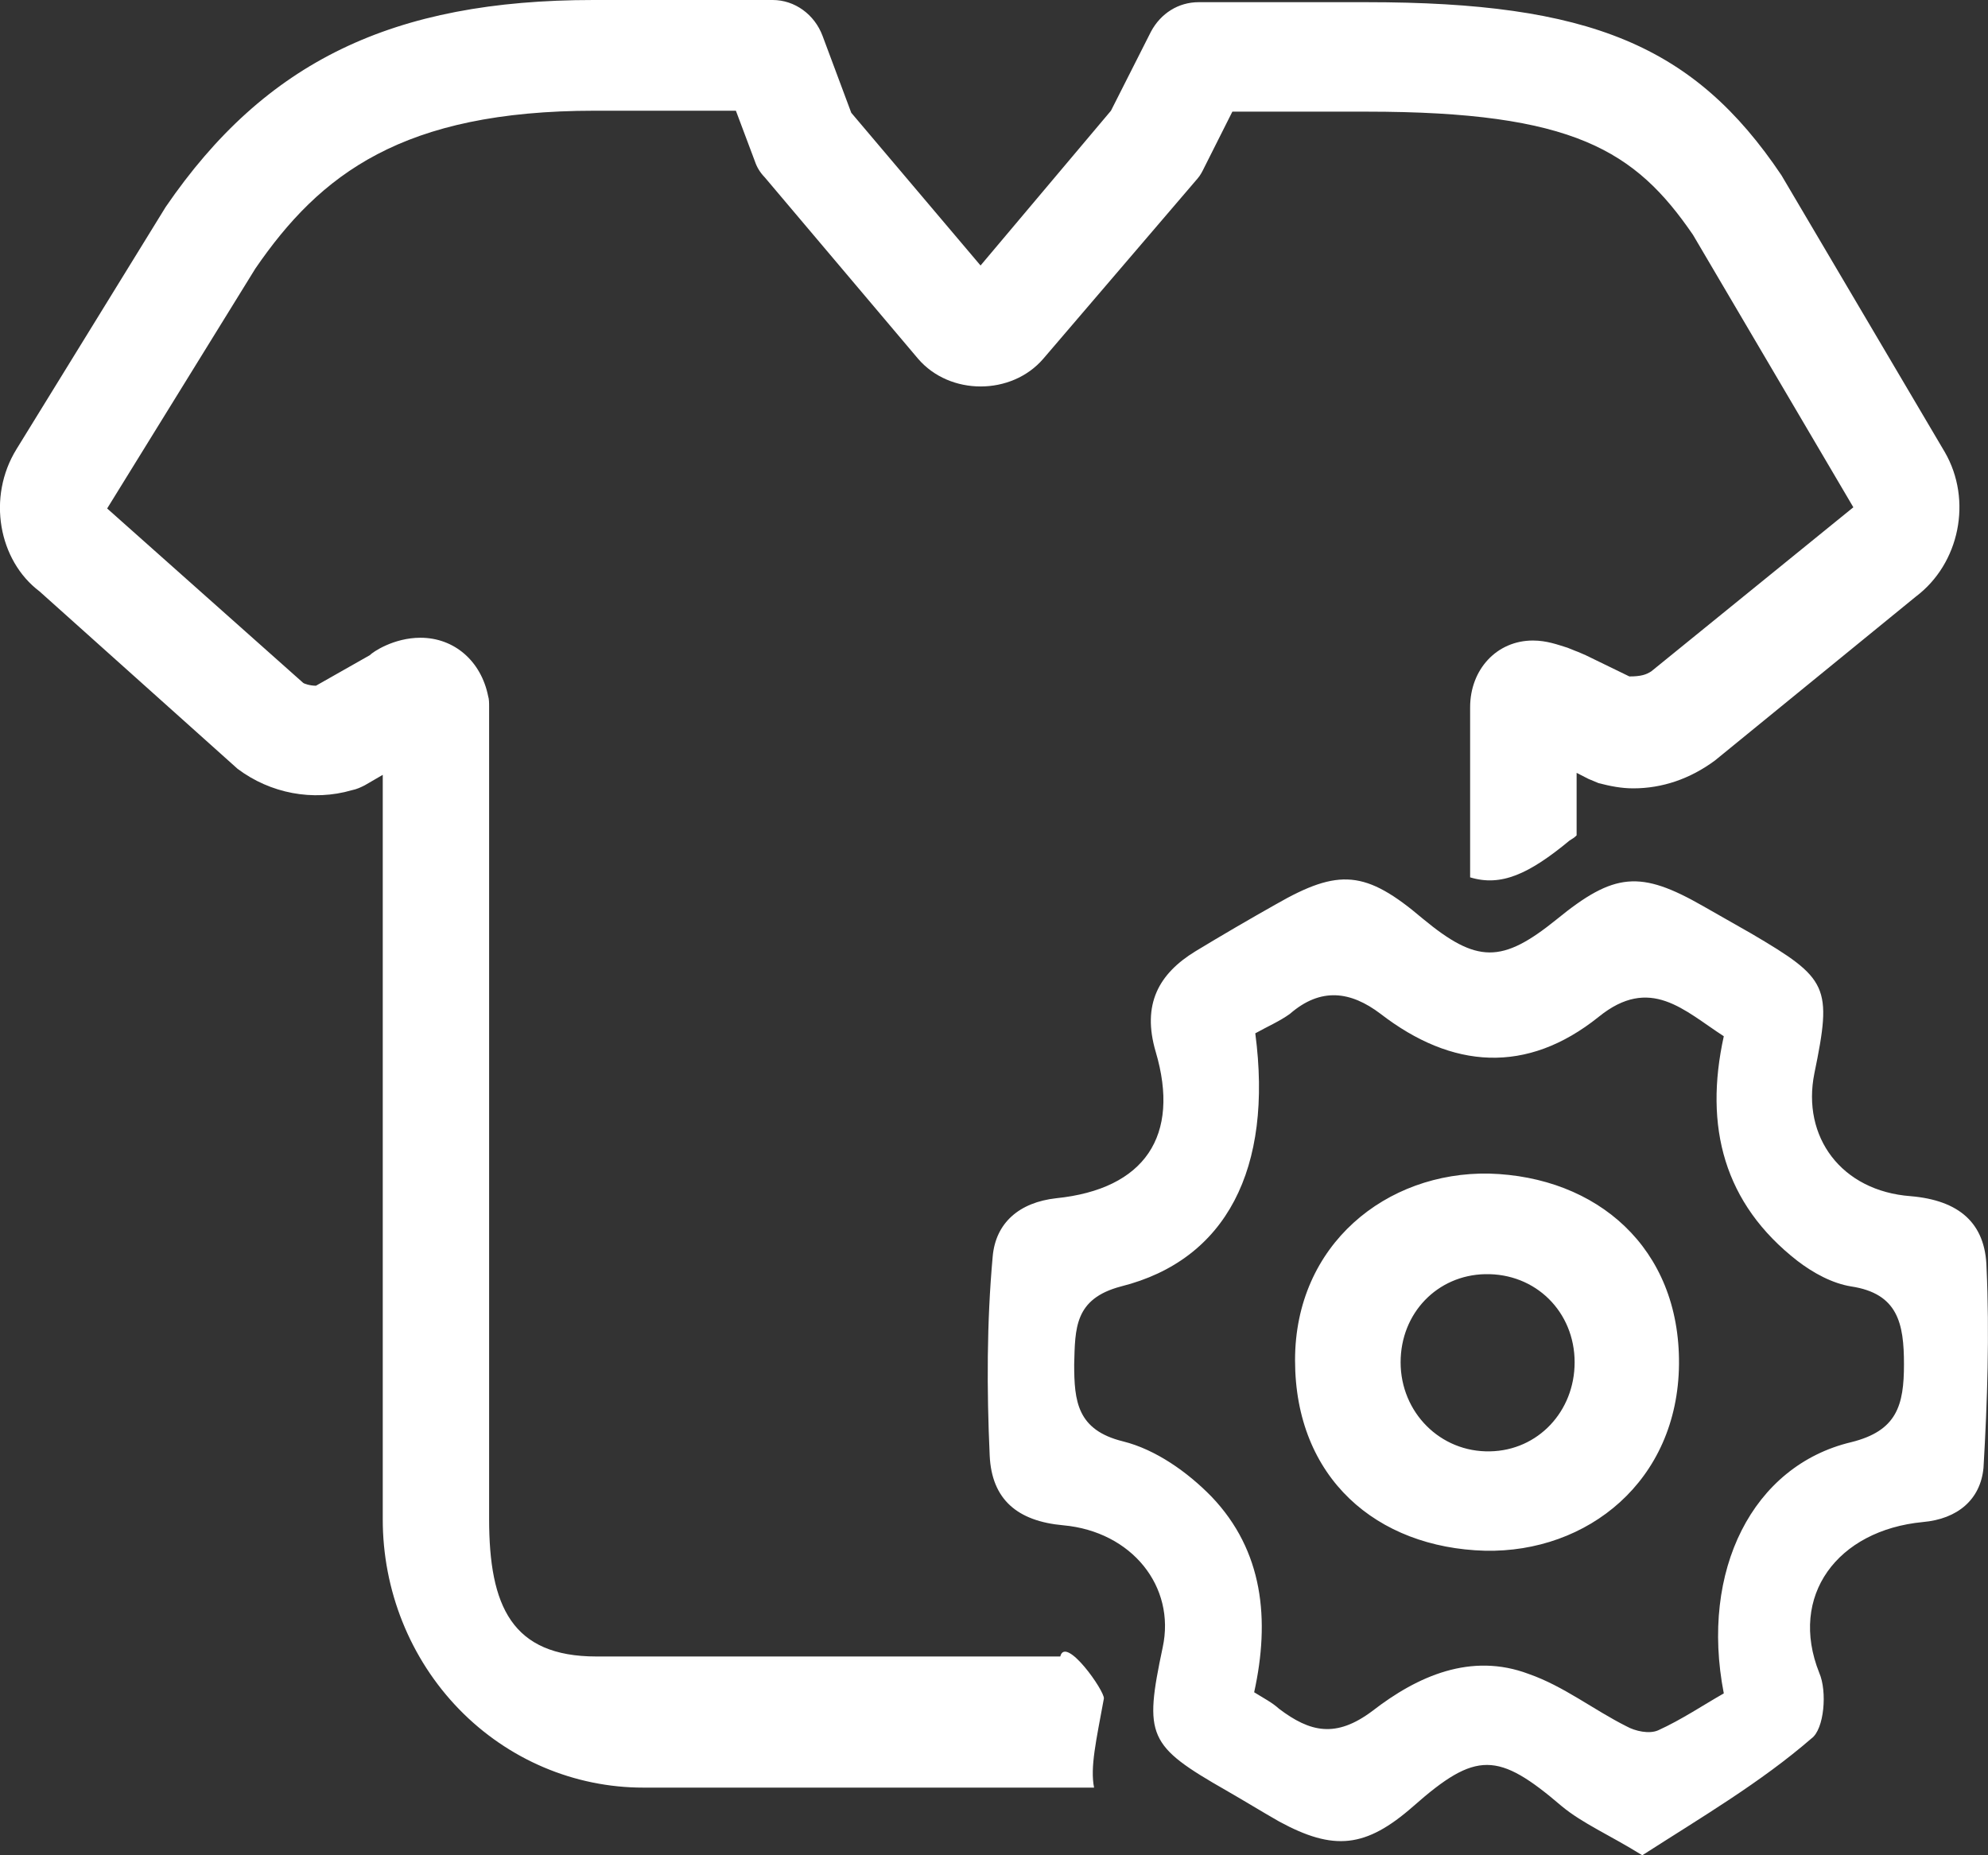 <?xml version="1.0" encoding="UTF-8"?>
<svg width="30px" height="28px" viewBox="0 0 30 28" version="1.1" xmlns="http://www.w3.org/2000/svg" xmlns:xlink="http://www.w3.org/1999/xlink">
    <rect x="0" y="0" width="30" height="28" fill="#333333" stroke="none"/>
    <!-- Generator: Sketch 48.2 (47327) - http://www.bohemiancoding.com/sketch -->
    <title>Combined shape 3159</title>
    <desc>Created with Sketch.</desc>
    <defs></defs>
    <g id="Artboard" stroke="none" stroke-width="1" fill="none" fill-rule="evenodd" transform="translate(-50, -1583)">
        <g id="用户权限管理" fill="#FFFFFF">
            <g id="01">
                <path d="M78.834,1601.053 C79.558,1601.115 79.963,1601.454 79.978,1602.134 C80.023,1603.125 79.991,1604.149 79.932,1605.153 C79.887,1605.632 79.541,1605.925 79.017,1605.971 C77.726,1606.095 76.989,1607.085 77.454,1608.248 C77.575,1608.526 77.53,1609.097 77.336,1609.237 C76.567,1609.902 75.699,1610.412 74.783,1611 C74.287,1610.692 73.883,1610.521 73.567,1610.259 C72.605,1609.436 72.276,1609.423 71.329,1610.259 C70.61,1610.891 70.128,1610.939 69.302,1610.49 C69.034,1610.337 68.78,1610.18 68.508,1610.024 C67.319,1609.344 67.261,1609.206 67.546,1607.861 C67.743,1606.946 67.081,1606.114 66.045,1606.02 C65.355,1605.958 64.965,1605.632 64.935,1604.967 C64.89,1603.978 64.89,1602.957 64.98,1601.966 C65.024,1601.454 65.383,1601.146 65.939,1601.084 C67.275,1600.947 67.816,1600.142 67.44,1598.873 C67.23,1598.159 67.484,1597.696 68.043,1597.355 C68.444,1597.112 68.849,1596.876 69.257,1596.646 C70.204,1596.103 70.61,1596.134 71.467,1596.862 C72.289,1597.543 72.665,1597.543 73.491,1596.875 C74.361,1596.164 74.754,1596.134 75.699,1596.674 L76.433,1597.092 C77.59,1597.773 77.651,1597.884 77.38,1599.199 C77.187,1600.157 77.785,1600.975 78.834,1601.053 Z M77.934,1604.766 C78.626,1604.595 78.732,1604.211 78.732,1603.59 C78.732,1602.973 78.641,1602.522 77.934,1602.415 C77.651,1602.369 77.365,1602.214 77.125,1602.03 C76.013,1601.164 75.713,1600.002 76.013,1598.639 C75.414,1598.252 74.904,1597.714 74.123,1598.348 C73.04,1599.215 71.915,1599.136 70.832,1598.3 C70.382,1597.959 69.932,1597.897 69.467,1598.3 C69.318,1598.41 69.108,1598.502 68.943,1598.595 C69.212,1600.637 68.507,1602.015 66.917,1602.415 C66.21,1602.601 66.225,1603.051 66.21,1603.59 C66.21,1604.149 66.255,1604.582 66.945,1604.753 C67.439,1604.875 67.921,1605.217 68.282,1605.587 C69.064,1606.405 69.167,1607.444 68.926,1608.54 C69.079,1608.635 69.198,1608.695 69.301,1608.789 C69.769,1609.143 70.159,1609.237 70.713,1608.82 C71.391,1608.295 72.2,1607.935 73.07,1608.264 C73.596,1608.447 74.047,1608.804 74.543,1609.053 C74.677,1609.128 74.887,1609.173 75.021,1609.115 C75.369,1608.958 75.713,1608.727 76.013,1608.557 C75.652,1606.699 76.45,1605.12 77.934,1604.766 Z M57.381,1605.925 C57.381,1607.242 57.724,1608 59,1608 L66,1608 C66.079,1607.677 66.675,1608.526 66.658,1608.635 C66.542,1609.27 66.449,1609.67 66.51,1609.979 L59.71,1609.979 C58.666,1609.98 57.664,1609.554 56.926,1608.794 C56.188,1608.033 55.774,1607.001 55.776,1605.925 L55.776,1594.694 L55.504,1594.852 C55.447,1594.881 55.385,1594.911 55.309,1594.926 C54.723,1595.097 54.08,1594.975 53.585,1594.603 L50.596,1591.925 C49.98,1591.461 49.8,1590.503 50.25,1589.777 L52.5,1586.124 C54.003,1583.929 55.925,1583 58.957,1583 L61.661,1583 C61.992,1583 62.292,1583.217 62.413,1583.542 L62.846,1584.702 L64.797,1587.007 L66.765,1584.671 L67.368,1583.479 C67.516,1583.201 67.784,1583.033 68.088,1583.033 L70.624,1583.033 C73.985,1583.033 75.565,1583.681 76.883,1585.645 L79.348,1589.823 C79.768,1590.549 79.571,1591.507 78.911,1592.004 L75.879,1594.478 C75.503,1594.756 75.083,1594.898 74.647,1594.898 C74.467,1594.898 74.301,1594.865 74.123,1594.819 C74.079,1594.802 74.017,1594.773 73.972,1594.756 L73.792,1594.664 L73.792,1595.607 C73.762,1595.64 73.73,1595.657 73.686,1595.685 C73.07,1596.195 72.65,1596.383 72.185,1596.241 L72.185,1593.675 C72.185,1593.102 72.588,1592.667 73.132,1592.667 C73.342,1592.667 73.507,1592.73 73.656,1592.776 L73.775,1592.824 C73.822,1592.84 73.883,1592.87 73.928,1592.888 L74.588,1593.209 C74.766,1593.209 74.843,1593.181 74.919,1593.132 L77.968,1590.656 L75.548,1586.544 C74.677,1585.273 73.747,1584.685 70.624,1584.685 L68.597,1584.685 L68.176,1585.522 C68.145,1585.586 68.115,1585.645 68.073,1585.693 L65.744,1588.414 C65.264,1588.972 64.332,1588.972 63.854,1588.414 L61.542,1585.678 C61.466,1585.599 61.421,1585.522 61.39,1585.43 L61.105,1584.671 L58.974,1584.671 C56.076,1584.671 54.83,1585.629 53.853,1587.054 L51.617,1590.674 L54.574,1593.305 C54.589,1593.319 54.678,1593.349 54.768,1593.349 L55.581,1592.888 C55.625,1592.84 55.942,1592.625 56.345,1592.625 C56.857,1592.625 57.26,1592.979 57.366,1593.505 C57.381,1593.55 57.381,1593.614 57.381,1593.66 L57.381,1605.925 Z M72.472,1600.712 C74.093,1600.758 75.352,1601.826 75.337,1603.589 C75.32,1605.354 73.955,1606.437 72.409,1606.404 C70.775,1606.359 69.543,1605.308 69.543,1603.528 C69.543,1601.78 70.924,1600.682 72.472,1600.712 Z M72.486,1604.904 C73.208,1604.891 73.762,1604.302 73.762,1603.56 C73.762,1602.801 73.176,1602.213 72.409,1602.23 C71.69,1602.246 71.136,1602.817 71.136,1603.56 C71.136,1604.315 71.735,1604.921 72.486,1604.904 Z" id="Combined-shape-3159"></path>
            </g>
        </g>
    </g>
</svg>